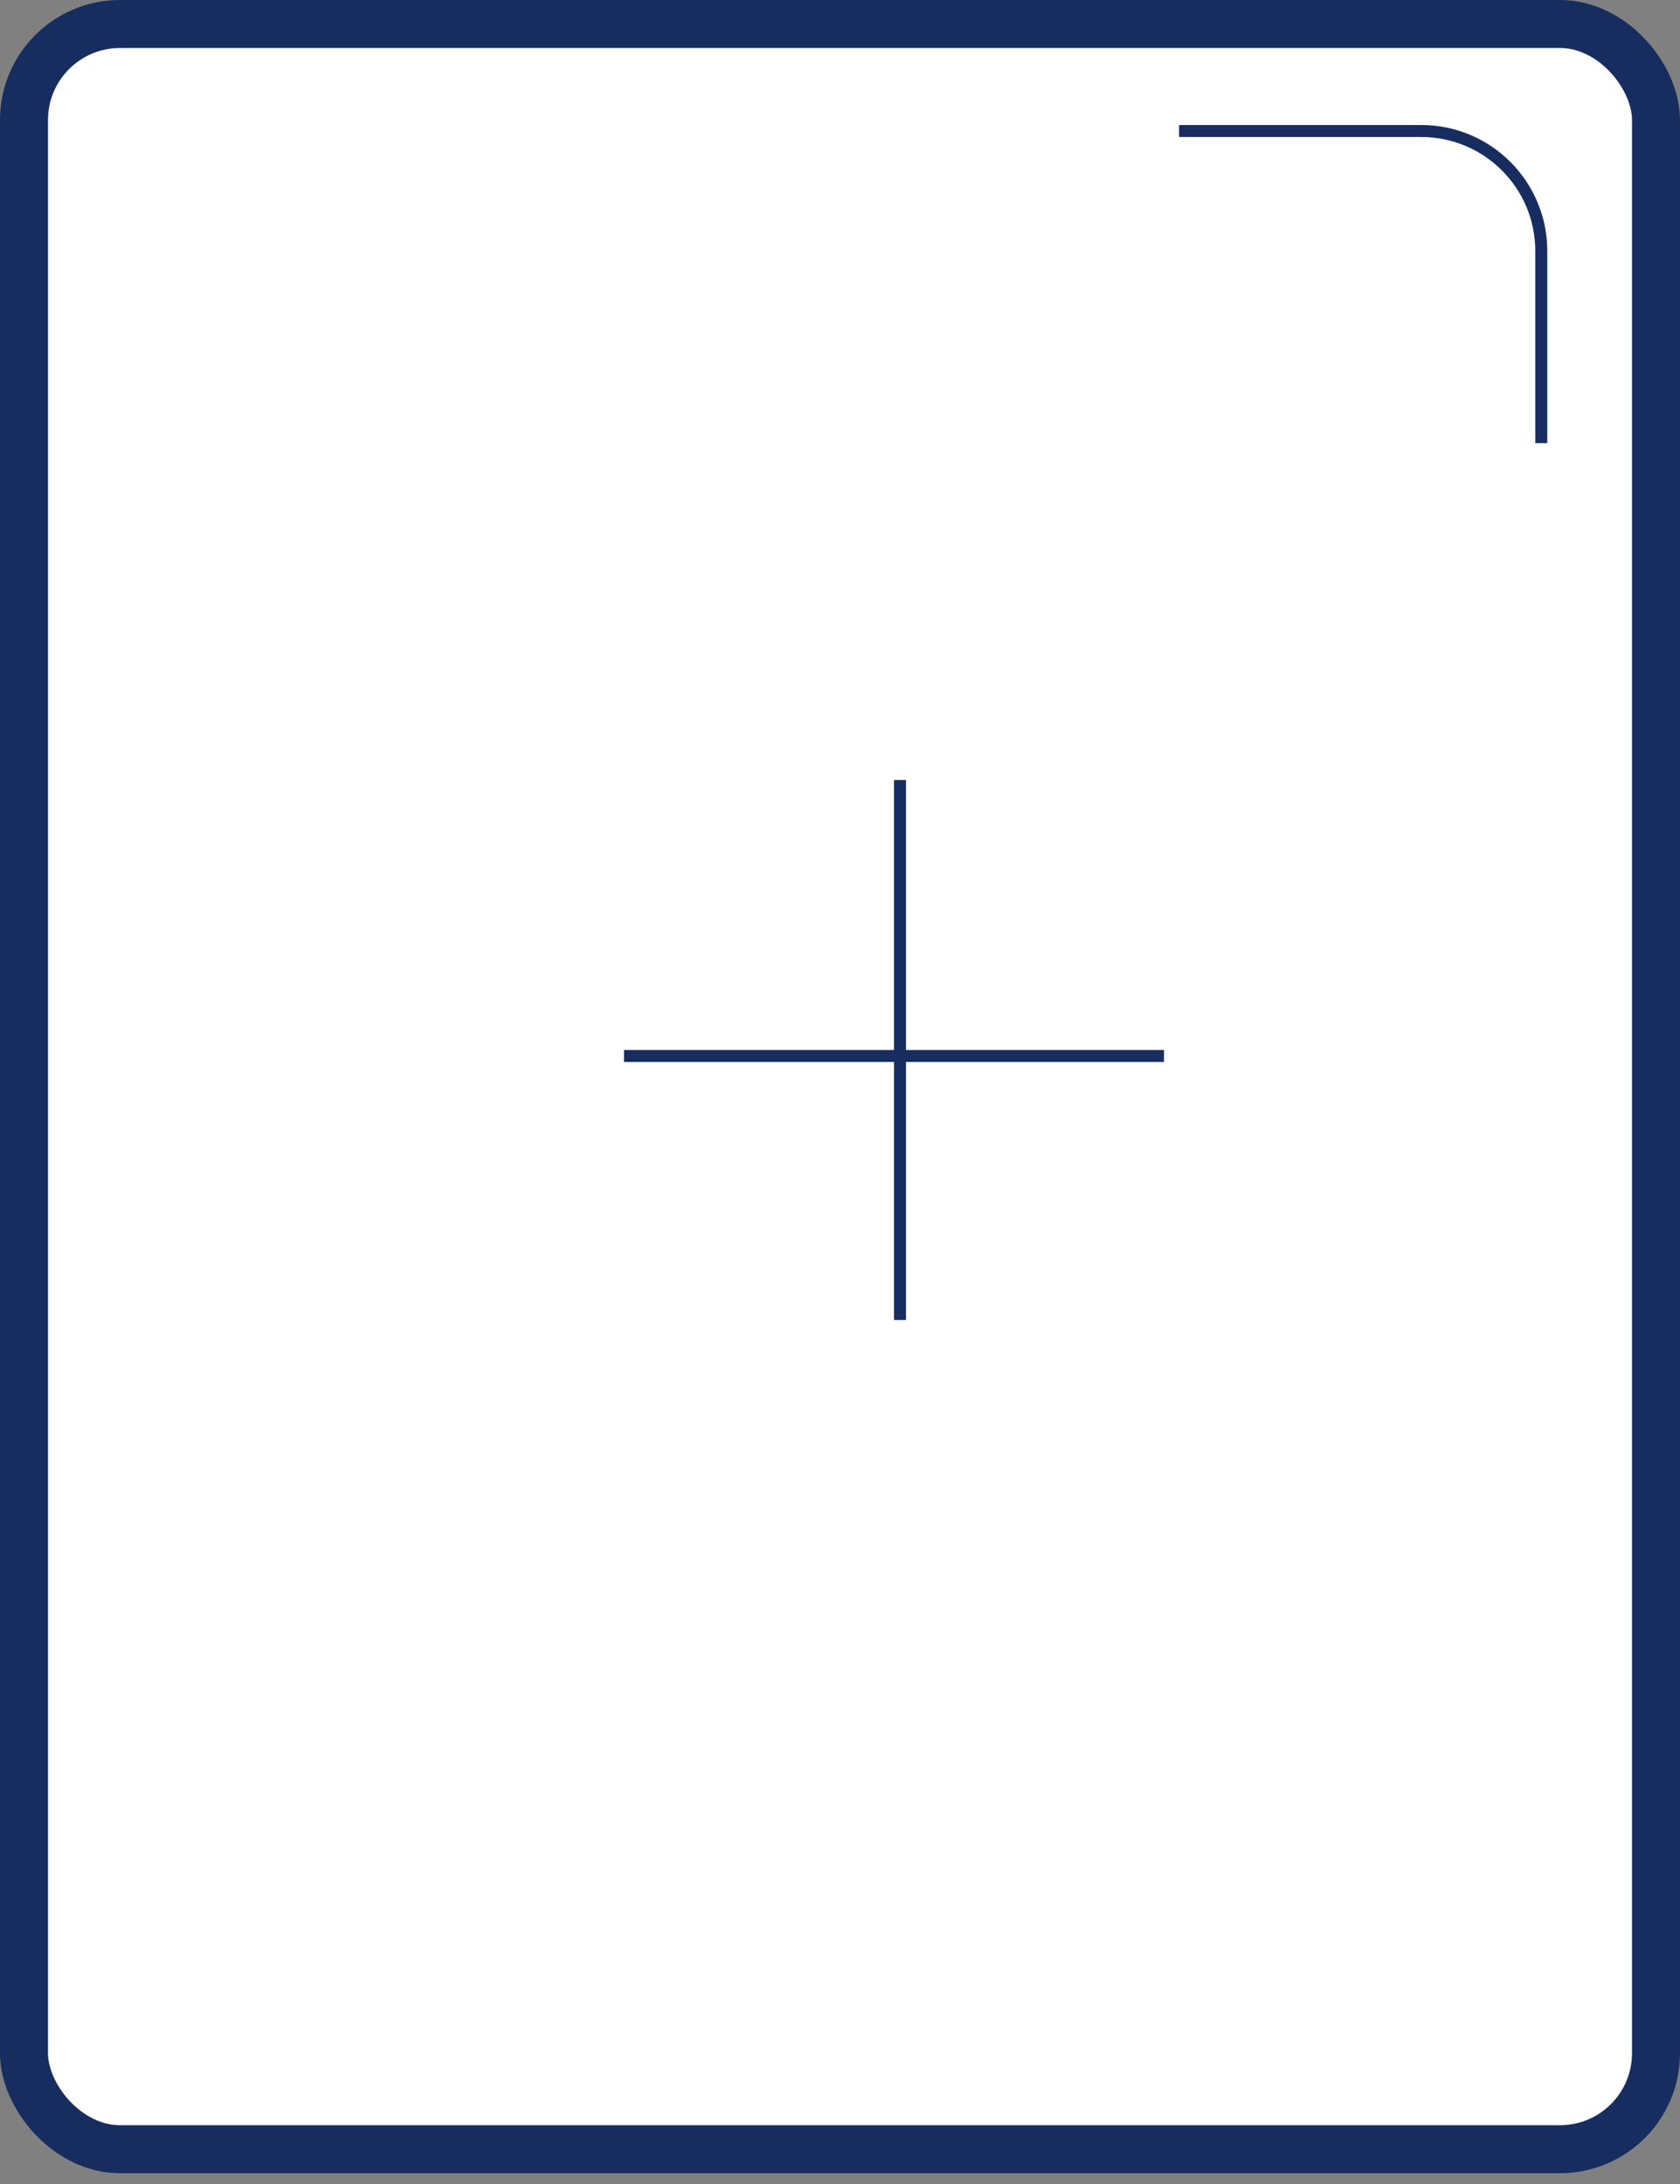 <svg width="140" height="182" viewBox="0 0 140 182" fill="none" xmlns="http://www.w3.org/2000/svg">
<rect x="0" y="0" width="140" height="182" fill="#808080" stroke="none"/>
<rect x="2" y="2" width="136" height="177.101" rx="8" fill="white" stroke="#172D5F" stroke-width="4"/>
<path d="M98.257 10.918H118.44C123.963 10.918 128.44 15.395 128.44 20.918V36.927" stroke="#172D5F"/>
<line x1="75" y1="65" x2="75" y2="110" stroke="#172D5F"/>
<line x1="97" y1="88" x2="52" y2="88" stroke="#172D5F"/>
</svg>
